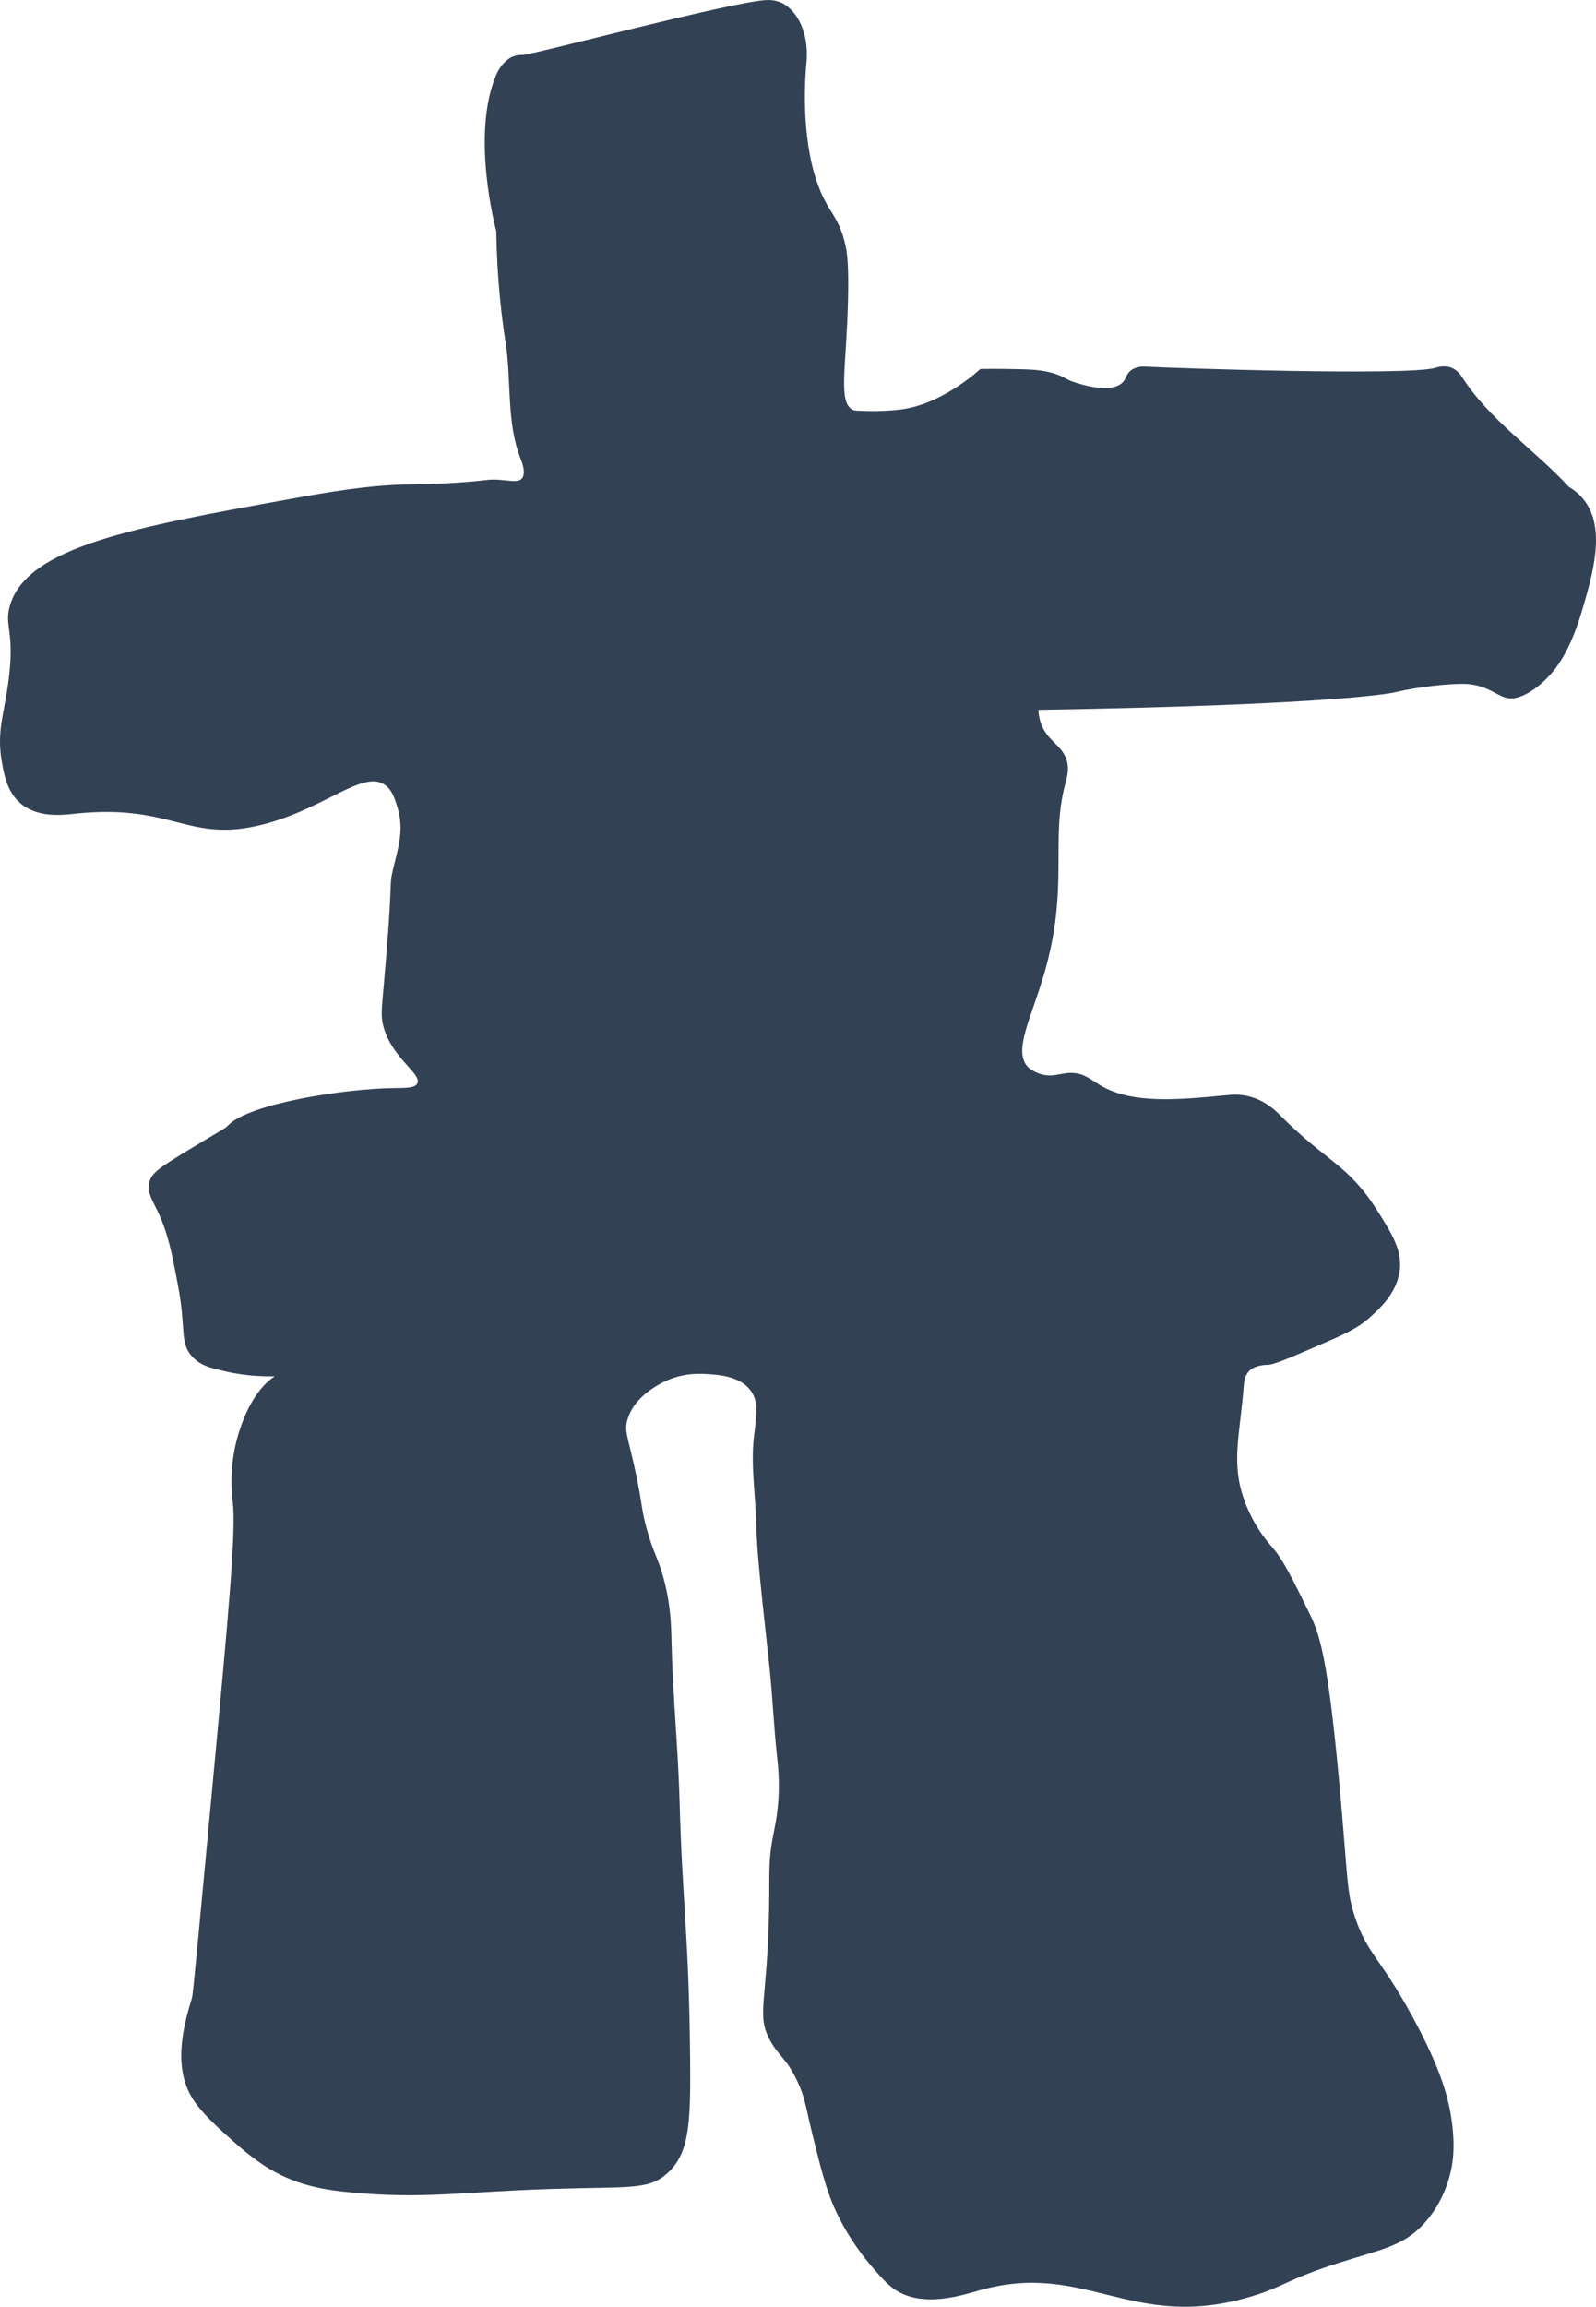 <?xml version="1.0" encoding="UTF-8"?>
<svg id="Layer_1" data-name="Layer 1" xmlns="http://www.w3.org/2000/svg" viewBox="0 0 538.78 778.36">
  <defs>
    <style>
      .cls-1 {
        fill: #334155;
        stroke-;
      }
    </style>
  </defs>
  <path class="cls-1" d="M175.75,154.81c-4.86-12.31-3.04-26.31-5.09-39.39-1.37-8.73-2.88-21.39-3.13-37.42,0,0,0,0,0,0-.11-.42-8.7-32.43,0-52.78,1.88-4.4,5.09-5.91,5.09-5.91,1.86-.87,3.57-.79,3.92-.79,2.94.05,70.97-18.09,82.3-18.51,2.51-.09,4.28.61,4.7.79.71.3,3.83,1.7,6.27,6.3,3.28,6.18,2.55,12.9,2.35,14.97-.22,2.27-2.12,23.53,3.92,40.18,3.57,9.84,7.14,10.43,9.41,20.88.34,1.58,1.08,5.36.78,18.12-.53,22.79-3.44,34.42,1.57,37.03.5.26,1.77.31,4.31.39.52.02,7.99.25,13.72-.79,13.5-2.45,25.08-13.39,25.08-13.39,3.7-.06,6.79-.04,9.01,0,7.81.11,11.8.2,16.07,1.58,3.44,1.11,3.34,1.75,6.27,2.76,1.87.65,12.98,4.4,16.85,0,1.19-1.35,1-2.68,2.74-3.94,1.95-1.4,4.26-1.23,5.09-1.18,7.31.45,88.19,3.19,97.58.39.58-.17,3.03-1,5.49,0,2.14.87,3.24,2.71,3.53,3.15,9.3,14.52,24.35,24.38,36.05,37.03,1.26.74,3.05,1.98,4.7,3.94,8.09,9.6,3.4,25.41-.39,38.21-4.1,13.81-8.89,19.56-11.76,22.45-5.62,5.67-9.9,6.52-10.97,6.7-4.78.81-7.27-3.9-15.28-4.73-.92-.09-2.2-.18-5.49,0-10.77.58-19.35,2.7-19.59,2.76,0,0-17.07,4.2-120.31,5.91.03.95.18,2.53.78,4.33,2.04,6.07,6.88,7.32,8.62,12.21,1.19,3.32.23,6.32-.39,8.67-5.02,18.95,1.41,34.76-7.05,63.81-4.43,15.2-10.6,26.04-5.49,31.51.3.32,1.91,1.63,4.31,2.36,4.17,1.28,6.75-.5,10.58-.39,4.22.12,6.48,2.41,9.8,4.33,10.71,6.2,25.99,4.75,42.72,3.15,1.21-.12,3.82-.39,7.05.39,5.78,1.39,9.44,5.15,10.97,6.7,15.24,15.36,22.63,16.23,32.53,31.91,5.23,8.28,8.64,13.86,7.45,20.88-1.23,7.23-6.7,12.17-9.8,14.97-4.39,3.97-8.94,5.93-18.03,9.85-9.57,4.13-14.36,6.19-16.46,6.3-1.4.07-4.69.11-6.66,2.36-1.36,1.56-1.5,3.51-1.57,4.33-1.28,16.91-4.38,26.06,0,38.6.7,2.01,1.43,3.64,1.57,3.94,3.11,6.9,7.06,11.25,8.23,12.6,3.43,3.96,6.47,10.12,12.54,22.45,3.66,7.44,6.71,17.06,11.36,74.05,1.44,17.62,1.53,21.39,3.92,28.36,4.24,12.37,8.24,13.04,19.2,33.09,9.98,18.25,12.34,28.09,13.32,35.06,1.34,9.46.37,15.27-.78,19.3-.65,2.28-2.87,9.73-9.01,16.15-6.86,7.16-13.98,8.2-27.82,12.6-18.21,5.79-18.74,8.09-29.78,11.42-40.74,12.29-55.95-12.22-92.09-1.97-5.51,1.56-19.21,6.12-28.61-.39-2.7-1.87-5.14-4.73-7.84-7.88-5.37-6.28-8.64-12.04-10.19-14.97-4.44-8.41-6.17-15.37-9.41-28.36-2.64-10.6-2.62-13.34-5.49-19.3-3.68-7.64-6.07-8.05-9.01-13.39-4.84-8.8-.96-12.47-.39-44.12.22-12.35-.29-16.05,1.18-24.03.67-3.64,1.58-7.23,1.96-13,.45-6.72-.13-11.78-.39-14.18-1.16-10.61-1.58-21.3-2.74-31.91-2.75-25.2-4.13-37.8-4.31-46.48-.21-10.11-1.96-20.29-.78-30.33.73-6.21,1.9-11.25-1.18-15.36-3.62-4.84-10.79-5.27-14.89-5.51-2.67-.16-9.24-.47-16.07,3.55-2.37,1.39-8.58,5.04-10.58,11.82-1.16,3.92.11,5.47,2.74,17.73,2.48,11.57,1.77,12.12,3.92,19.7,2.15,7.57,3.3,8.56,5.09,14.57,2.91,9.75,3,17.56,3.13,23.24.42,18.14,2.27,36.22,2.74,54.36.86,32.66,3.16,44.8,3.53,86.27.2,21.9-.33,31.52-7.45,38.21-6.39,6.01-12.78,4.67-39.19,5.51-30.78.99-43.19,3.49-67.8,1.18-8.04-.75-17.63-2.04-27.43-7.88-5.62-3.34-10.44-7.66-13.32-10.24-4.22-3.78-9.93-8.89-12.93-13.79-7.08-11.56-2.07-26.83,0-33.88.32-1.08,2.56-25.14,7.05-73.27,5.25-56.26,7.88-84.39,6.66-94.14-.24-1.93-1.66-12.93,2.74-25.21,1.25-3.48,5.77-16.09,15.68-18.91,4.21-1.2,8.6-.4,8.62,0,.05.73-14.16,3.77-29,.39-5.61-1.28-8.64-2.01-11.36-4.73-4.77-4.75-2.32-9.31-5.09-24.03-2.23-11.79-3.38-17.89-7.05-25.6-1.9-3.99-3.48-6.31-2.74-9.45.76-3.24,3.43-5.03,13.32-11.03,12.4-7.51,12.29-7.19,13.32-8.27,7.04-7.42,39.75-12.48,56.43-12.6,4.49-.03,6.78-.18,7.45-1.58,1.55-3.27-8.29-8.2-11.36-18.91-.99-3.46-.74-5.63,0-13.79,3.41-37.85,1.62-32.9,3.13-39.39,1.68-7.17,3.87-13.21,1.57-20.88-.85-2.83-1.71-5.71-3.92-7.48-7.27-5.85-20.11,7.5-41.15,13-25.78,6.73-30.35-7.09-63.88-3.55-4.07.43-12.54,1.54-18.42-3.55-4.42-3.82-5.46-9.47-6.27-14.18-1.75-10.24.88-15.94,2.35-27.57,2.09-16.53-1.59-17.92.39-24.82,5.75-20.03,42.08-26.58,95.62-36.24,10.01-1.81,24.33-4.39,38.01-4.73,3.85-.09,10.98-.09,19.99-.79,7.68-.59,7.92-1.01,11.36-.79,4.07.26,6.56,1.02,7.84-.39,1.61-1.79.02-5.65-.39-6.7Z"/>
  
</svg>